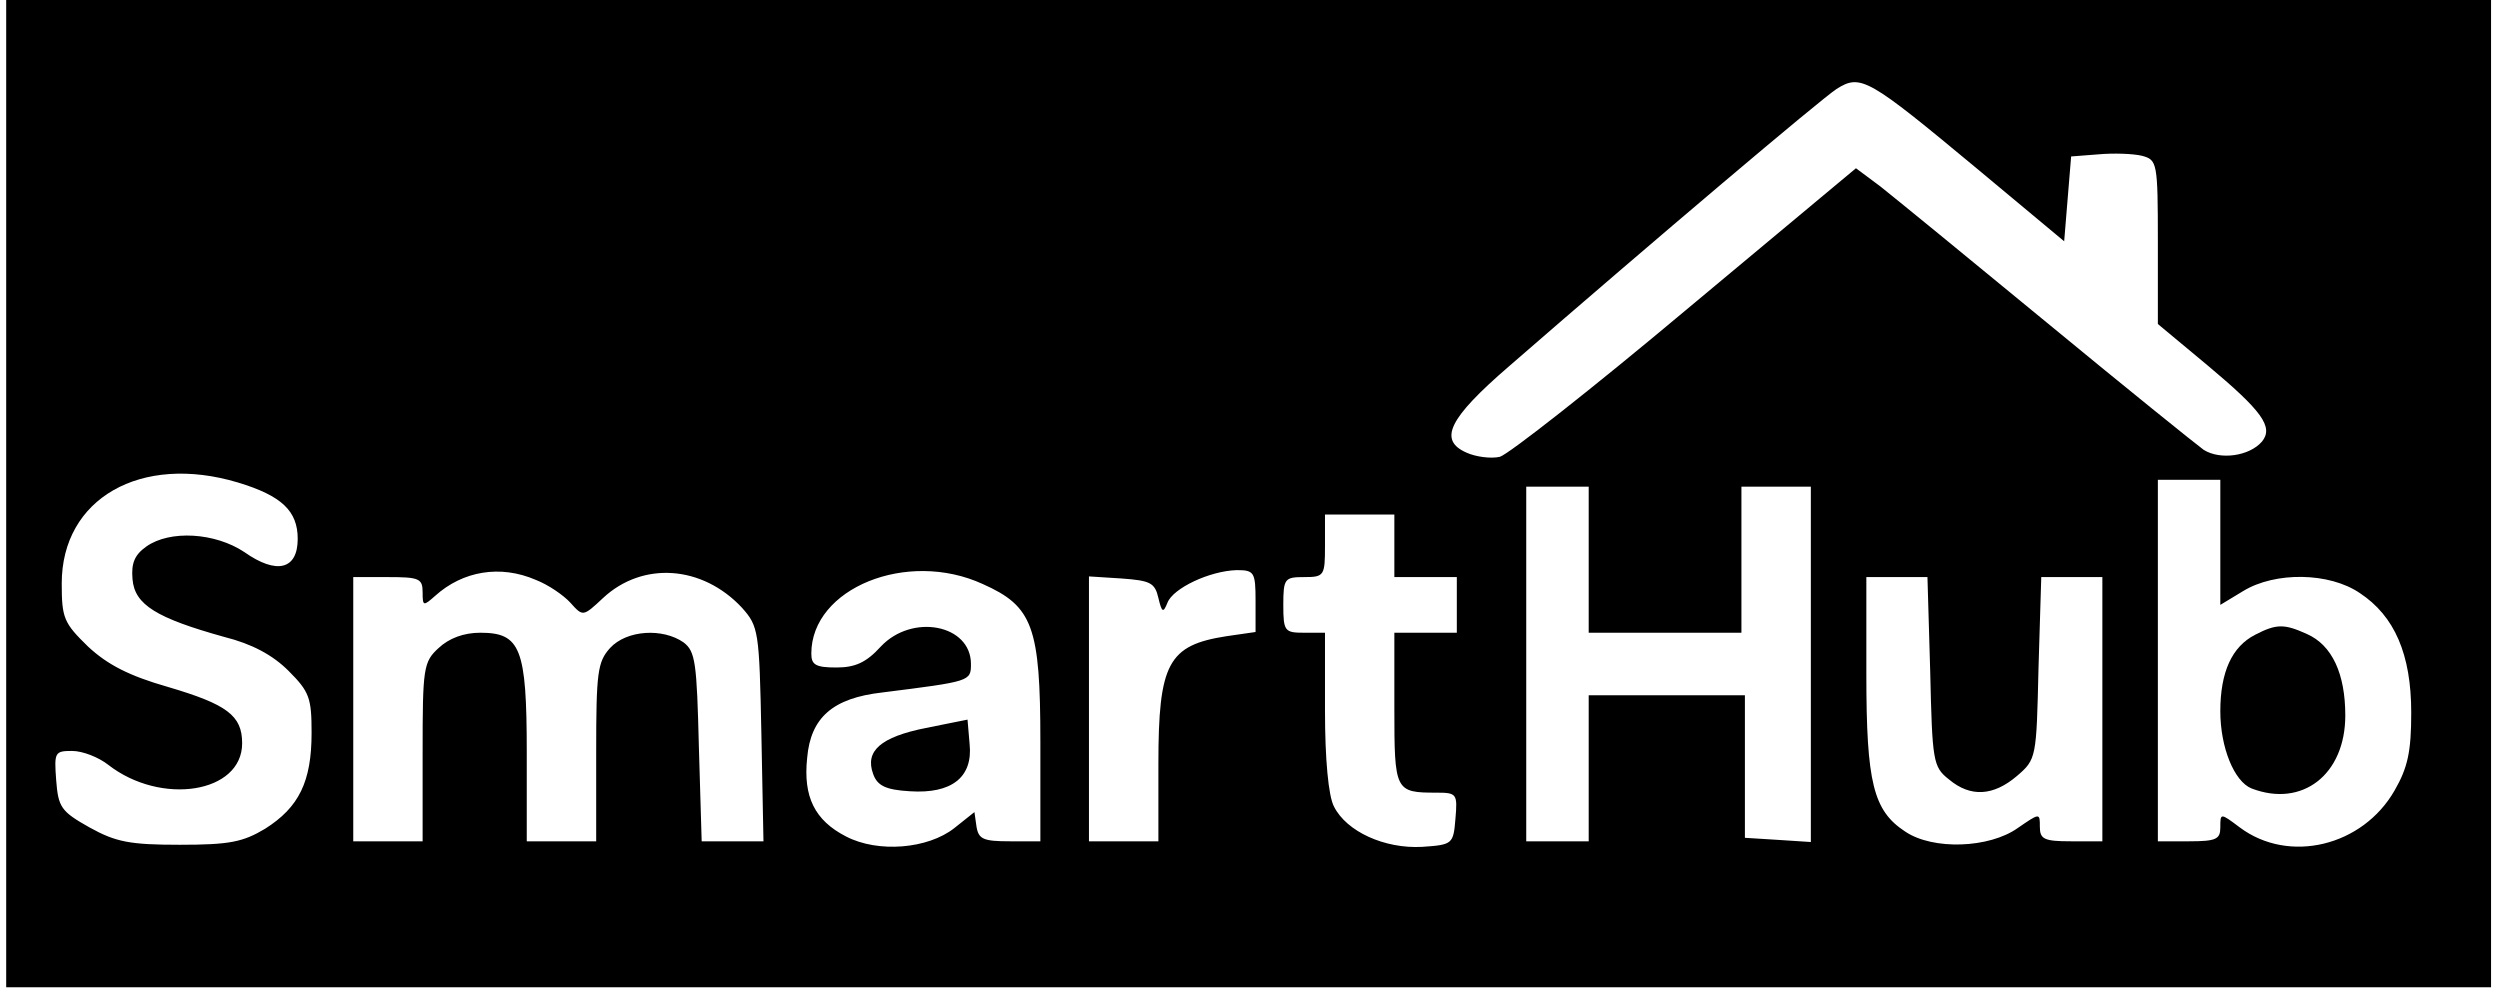 <?xml version="1.0" encoding="UTF-8"?>
<svg xmlns="http://www.w3.org/2000/svg" xmlns:xlink="http://www.w3.org/1999/xlink" width="202px" height="80px" viewBox="0 0 201 80" version="1.1">
<g id="surface1">
<path style=" stroke:none;fill-rule:nonzero;fill:rgb(0%,0%,0%);fill-opacity:1;" d="M 0 39.887 L 0 79.773 L 200.777 79.773 L 200.777 0 L 0 0 Z M 159.273 13.652 L 166.285 19.496 L 166.566 16.066 L 166.848 12.641 L 169.031 12.473 C 170.266 12.359 171.836 12.414 172.566 12.586 C 173.801 12.922 173.855 13.09 173.855 19.551 L 173.855 26.18 L 177.84 29.496 C 182.27 33.203 183.223 34.496 182.27 35.676 C 181.258 36.855 178.902 37.191 177.559 36.348 C 176.941 35.898 171.219 31.293 164.883 26.066 C 158.547 20.844 152.488 15.898 151.422 15.055 L 149.461 13.594 L 135.719 25.055 C 128.148 31.406 121.418 36.684 120.691 36.91 C 119.961 37.078 118.727 36.91 117.996 36.574 C 115.699 35.562 116.539 33.82 121.418 29.605 C 133.309 19.27 146.602 8.035 147.891 7.191 C 149.852 5.953 150.414 6.293 159.273 13.652 Z M 18.73 38.988 C 22.266 40.055 23.555 41.293 23.555 43.539 C 23.555 46.012 21.871 46.461 19.238 44.605 C 16.883 43.035 13.234 42.809 11.328 44.156 C 10.375 44.832 10.094 45.504 10.207 46.797 C 10.375 48.875 12.172 49.945 17.609 51.461 C 19.852 52.023 21.535 52.922 22.824 54.215 C 24.508 55.898 24.676 56.406 24.676 59.215 C 24.676 63.145 23.668 65.227 20.918 66.965 C 19.125 68.035 18.059 68.258 14.02 68.258 C 9.984 68.258 8.859 68.035 6.73 66.855 C 4.43 65.562 4.207 65.227 4.039 63.035 C 3.871 60.785 3.926 60.676 5.328 60.676 C 6.168 60.676 7.461 61.18 8.246 61.797 C 12.508 65.113 19.066 64.102 19.066 60.055 C 19.066 57.809 17.836 56.91 13.066 55.504 C 9.926 54.605 8.188 53.707 6.617 52.246 C 4.656 50.336 4.488 49.945 4.488 47.137 C 4.488 40.281 10.879 36.629 18.73 38.988 Z M 178.902 43.82 L 178.902 48.875 L 180.754 47.754 C 183.336 46.18 187.707 46.234 190.176 47.922 C 192.98 49.773 194.328 52.863 194.328 57.586 C 194.328 60.73 194.047 62.023 192.98 63.875 C 190.402 68.371 184.457 69.832 180.473 66.855 C 178.902 65.676 178.902 65.676 178.902 66.855 C 178.902 67.809 178.566 67.977 176.379 67.977 L 173.855 67.977 L 173.855 38.766 L 178.902 38.766 Z M 127.867 45.227 L 127.867 51.125 L 140.207 51.125 L 140.207 39.324 L 145.816 39.324 L 145.816 68.035 L 143.18 67.863 L 140.488 67.695 L 140.488 56.18 L 127.867 56.18 L 127.867 67.977 L 122.82 67.977 L 122.82 39.324 L 127.867 39.324 Z M 112.164 44.102 L 112.164 46.629 L 117.211 46.629 L 117.211 51.125 L 112.164 51.125 L 112.164 57.246 C 112.164 63.934 112.223 64.047 115.586 64.047 C 117.211 64.047 117.27 64.156 117.102 66.125 C 116.934 68.203 116.875 68.258 114.41 68.426 C 111.379 68.594 108.297 67.191 107.285 65.168 C 106.836 64.324 106.559 61.348 106.559 57.414 L 106.559 51.125 L 104.875 51.125 C 103.305 51.125 103.191 51.012 103.191 48.875 C 103.191 46.742 103.305 46.629 104.875 46.629 C 106.5 46.629 106.559 46.516 106.559 44.102 L 106.559 41.574 L 112.164 41.574 Z M 42.793 46.855 C 43.801 47.246 45.035 48.09 45.594 48.707 C 46.605 49.832 46.605 49.832 48.23 48.316 C 51.43 45.336 56.25 45.676 59.449 49.102 C 60.793 50.617 60.852 50.953 61.02 59.324 L 61.188 67.977 L 56.195 67.977 L 55.969 60.336 C 55.801 53.539 55.691 52.641 54.738 51.91 C 53.055 50.73 50.137 50.898 48.793 52.359 C 47.781 53.484 47.672 54.324 47.672 60.785 L 47.672 67.977 L 42.062 67.977 L 42.062 60.785 C 42.062 52.359 41.559 51.125 38.305 51.125 C 36.957 51.125 35.781 51.574 34.941 52.359 C 33.707 53.484 33.648 53.988 33.648 60.785 L 33.648 67.977 L 28.043 67.977 L 28.043 46.629 L 30.844 46.629 C 33.371 46.629 33.648 46.742 33.648 47.863 C 33.648 48.988 33.707 48.988 34.66 48.145 C 36.902 46.125 39.93 45.617 42.793 46.855 Z M 78.91 47.191 C 82.945 48.988 83.562 50.617 83.562 59.945 L 83.562 67.977 L 81.094 67.977 C 78.965 67.977 78.57 67.809 78.402 66.797 L 78.234 65.617 L 76.609 66.91 C 74.477 68.594 70.441 68.934 67.859 67.586 C 65.336 66.293 64.383 64.383 64.719 61.234 C 65 57.977 66.793 56.406 70.777 55.953 C 77.898 55.055 77.953 55.055 77.953 53.652 C 77.953 50.449 73.188 49.551 70.664 52.246 C 69.488 53.539 68.59 53.934 67.074 53.934 C 65.391 53.934 65.055 53.707 65.055 52.809 C 65.055 47.527 72.797 44.383 78.91 47.191 Z M 100.949 48.539 L 100.949 51.066 L 98.594 51.406 C 93.883 52.137 93.098 53.594 93.098 61.742 L 93.098 67.977 L 87.488 67.977 L 87.488 46.574 L 90.125 46.742 C 92.426 46.91 92.816 47.078 93.098 48.316 C 93.379 49.496 93.488 49.551 93.828 48.707 C 94.273 47.527 97.246 46.125 99.434 46.066 C 100.836 46.066 100.949 46.234 100.949 48.539 Z M 155.461 54.27 C 155.629 61.516 155.684 61.965 156.977 62.977 C 158.715 64.438 160.566 64.324 162.473 62.695 C 164.043 61.348 164.043 61.234 164.211 53.988 L 164.434 46.629 L 169.371 46.629 L 169.371 67.977 L 166.848 67.977 C 164.66 67.977 164.32 67.809 164.32 66.797 C 164.32 65.676 164.32 65.676 162.527 66.91 C 160.227 68.539 155.684 68.707 153.441 67.191 C 150.863 65.504 150.301 63.258 150.301 54.496 L 150.301 46.629 L 155.238 46.629 Z M 155.461 54.27 "/>
<path style=" stroke:none;fill-rule:nonzero;fill:rgb(0%,0%,0%);fill-opacity:1;" d="M 181.707 51.293 C 179.855 52.246 178.902 54.27 178.902 57.473 C 178.902 60.395 180.023 63.145 181.426 63.707 C 185.52 65.281 189 62.586 189 57.809 C 189 54.438 187.934 52.137 185.914 51.234 C 184.062 50.395 183.445 50.395 181.707 51.293 Z M 181.707 51.293 "/>
<path style=" stroke:none;fill-rule:nonzero;fill:rgb(0%,0%,0%);fill-opacity:1;" d="M 74.309 58.82 C 70.664 59.551 69.375 60.676 70.047 62.527 C 70.383 63.484 71.059 63.82 73.02 63.934 C 76.383 64.156 78.125 62.809 77.844 60.113 L 77.676 58.145 Z M 74.309 58.82 "/>
</g>
</svg>
